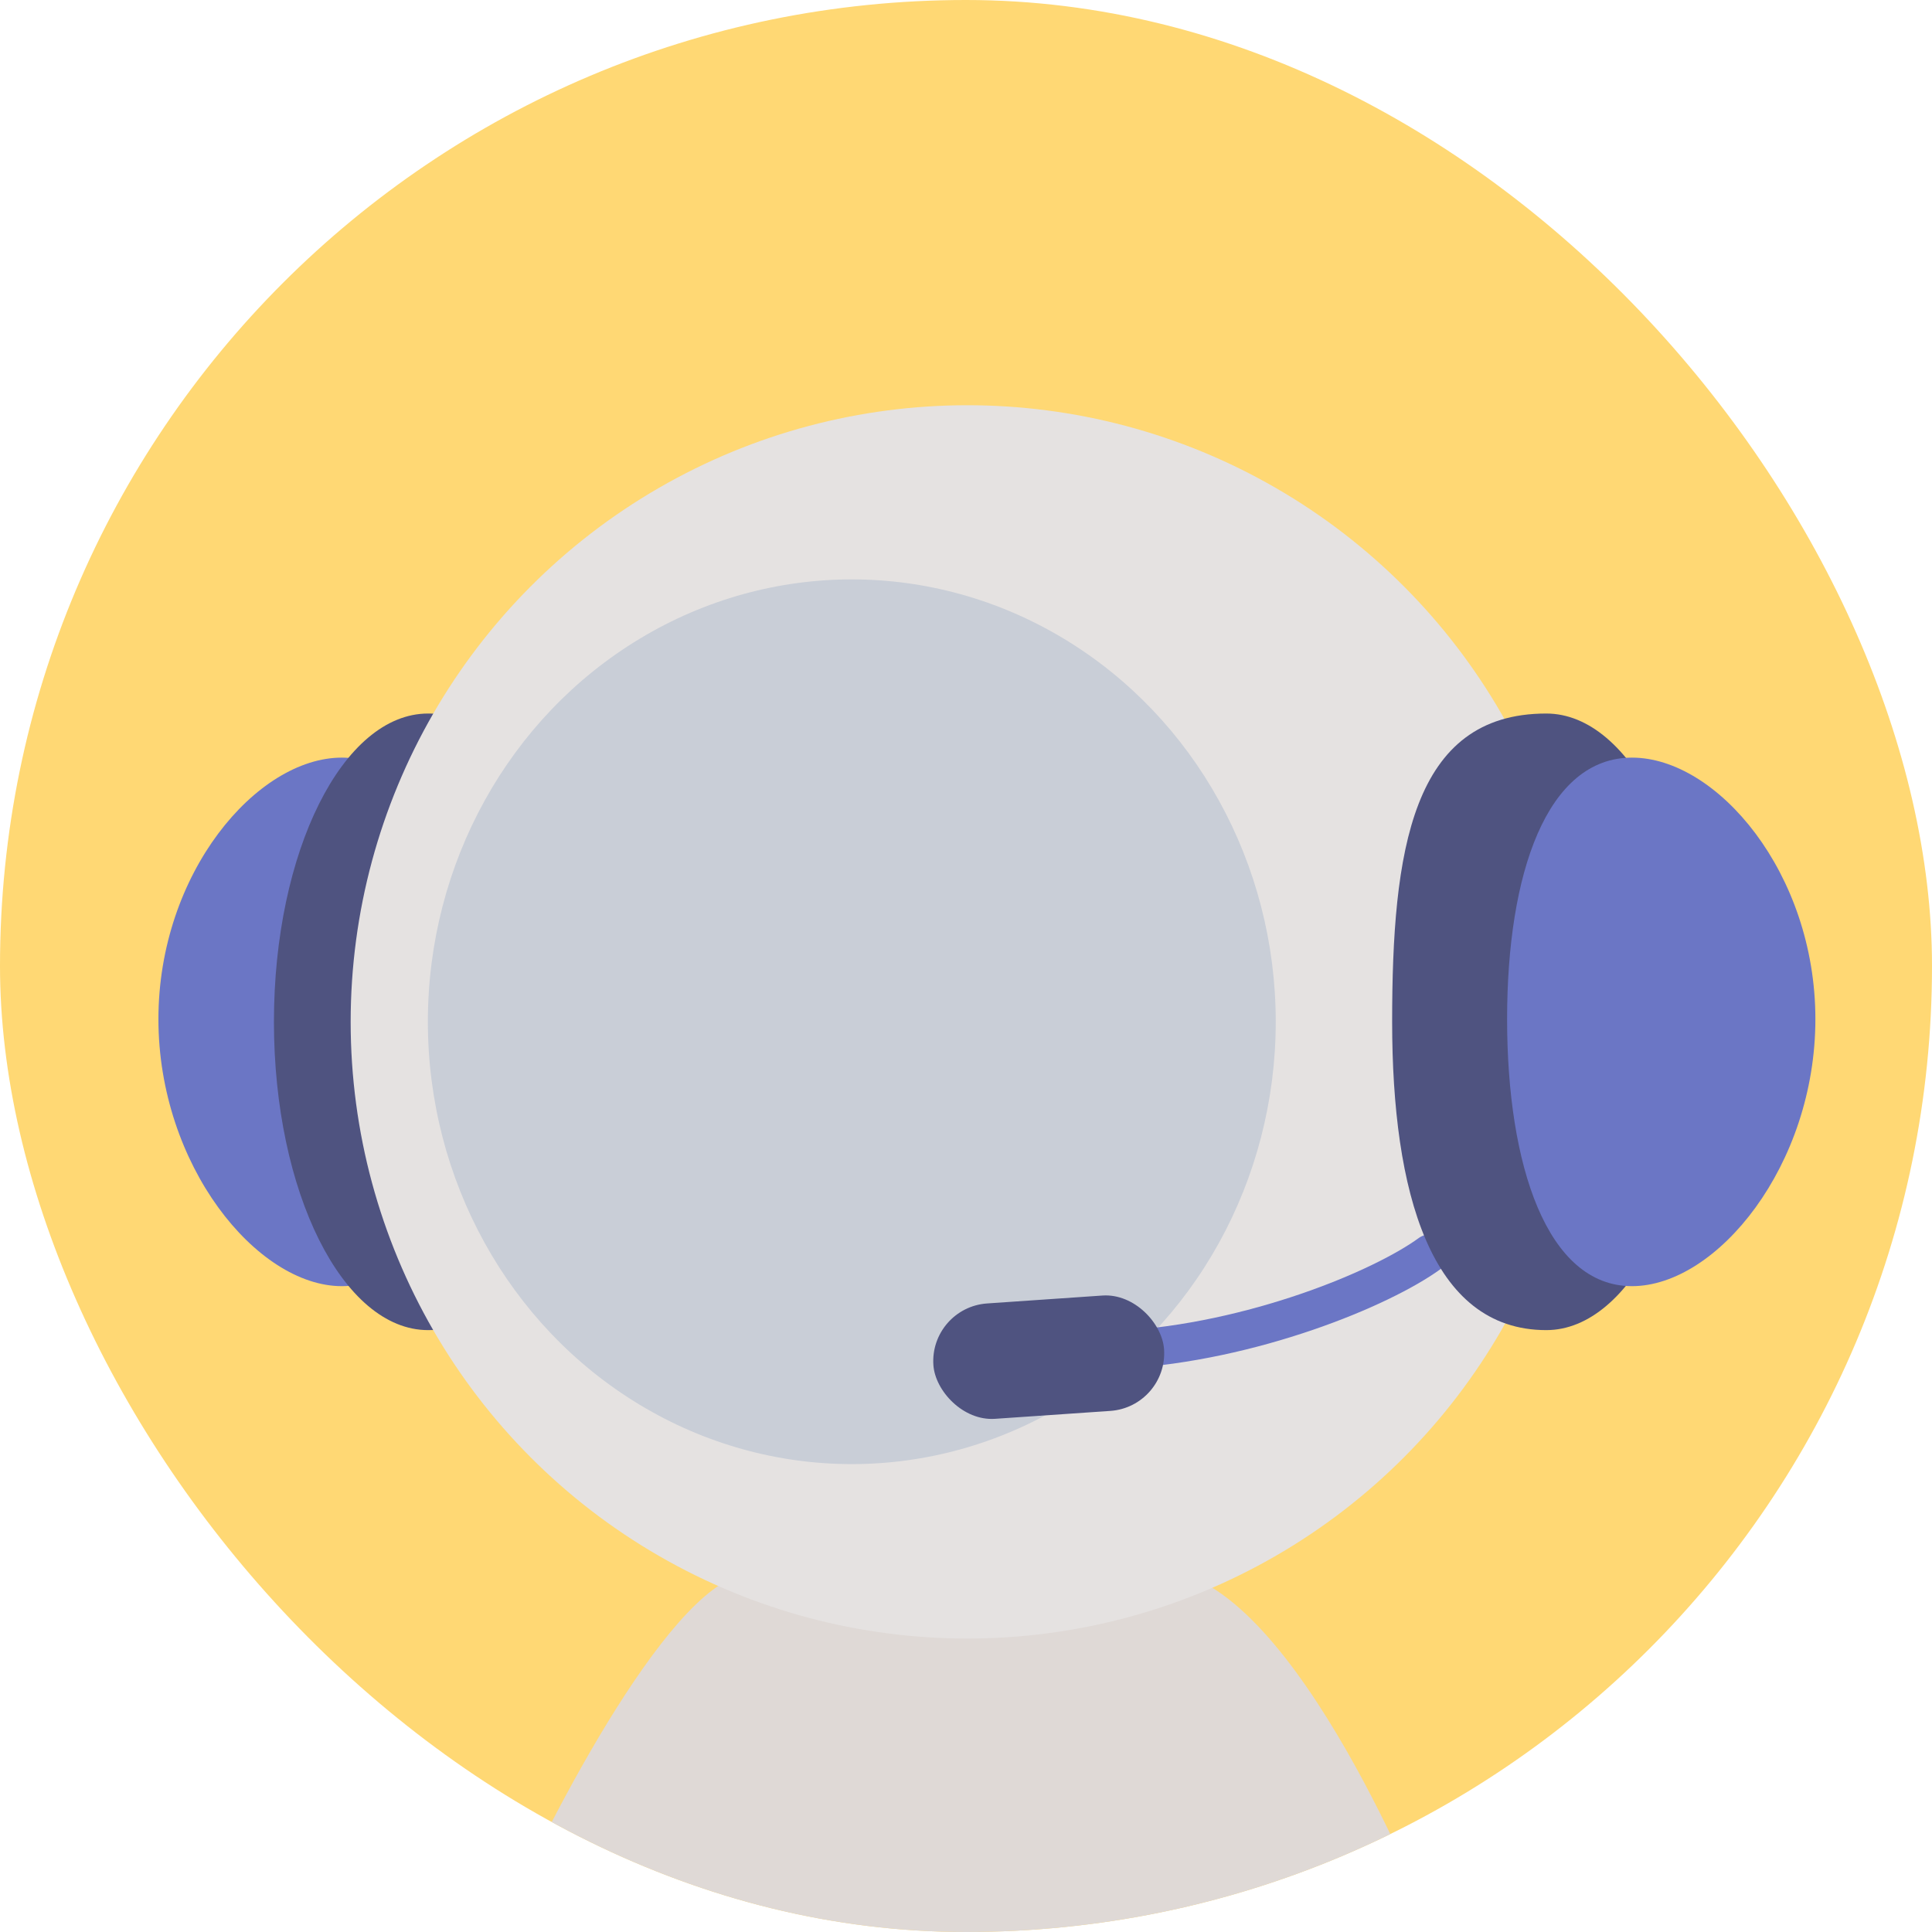 <svg width="28" height="28" viewBox="0 0 28 28" fill="none" xmlns="http://www.w3.org/2000/svg">
<g clip-path="url(#clip0_591_35949)">
<rect width="28" height="28" rx="14" fill="#FFD874"/>
<rect x="2.415" y="2.415" width="23.172" height="23.172" rx="11.586" fill="#FFD874"/>
<path d="M2.296 14.77C2.296 16.885 3.72 18.64 4.954 18.64C6.188 18.64 6.765 16.885 6.765 14.77C6.765 12.655 6.188 10.98 4.954 10.98C3.72 10.98 2.296 12.655 2.296 14.77Z" fill="#6B76C5"/>
<path d="M3.97 14.809C3.97 17.277 4.97 19.277 6.204 19.277C7.88 19.277 8.438 17.277 8.438 14.809C8.438 12.341 8.159 10.341 6.204 10.341C4.97 10.341 3.97 12.341 3.97 14.809Z" fill="#4F5380"/>
<path d="M10.89 22.806C9.796 22.806 7.992 26.27 7.228 28.002H20.776C20.776 28.002 18.966 23.309 17.113 22.806C15.259 22.303 11.985 22.806 10.89 22.806Z" fill="#DFD9D6"/>
<circle cx="14.019" cy="14.81" r="8.937" fill="#E5E2E1"/>
<ellipse cx="12.345" cy="14.808" rx="6.144" ry="6.411" fill="#C9CED7"/>
<path d="M20.723 18.165C20.021 18.678 18.144 19.452 16.255 19.561" stroke="#6B76C5" stroke-width="0.55" stroke-linecap="round"/>
<path d="M24.644 14.809C24.644 17.277 23.644 19.277 22.41 19.277C20.734 19.277 20.176 17.277 20.176 14.809C20.176 12.341 20.455 10.341 22.41 10.341C23.644 10.341 24.644 12.341 24.644 14.809Z" fill="#4F5380"/>
<path d="M26.31 14.77C26.31 16.886 24.886 18.64 23.652 18.64C22.419 18.64 21.842 16.886 21.842 14.77C21.842 12.655 22.419 10.98 23.652 10.98C24.886 10.98 26.31 12.655 26.31 14.77Z" fill="#6B76C5"/>
<rect x="13.47" y="18.948" width="3.351" height="1.676" rx="0.838" transform="rotate(-3.928 13.47 18.948)" fill="#4F5380"/>
</g>
<defs>
<clipPath id="clip0_591_35949">
<rect width="28" height="28" rx="14" fill="white"/>
</clipPath>
</defs>
</svg>
